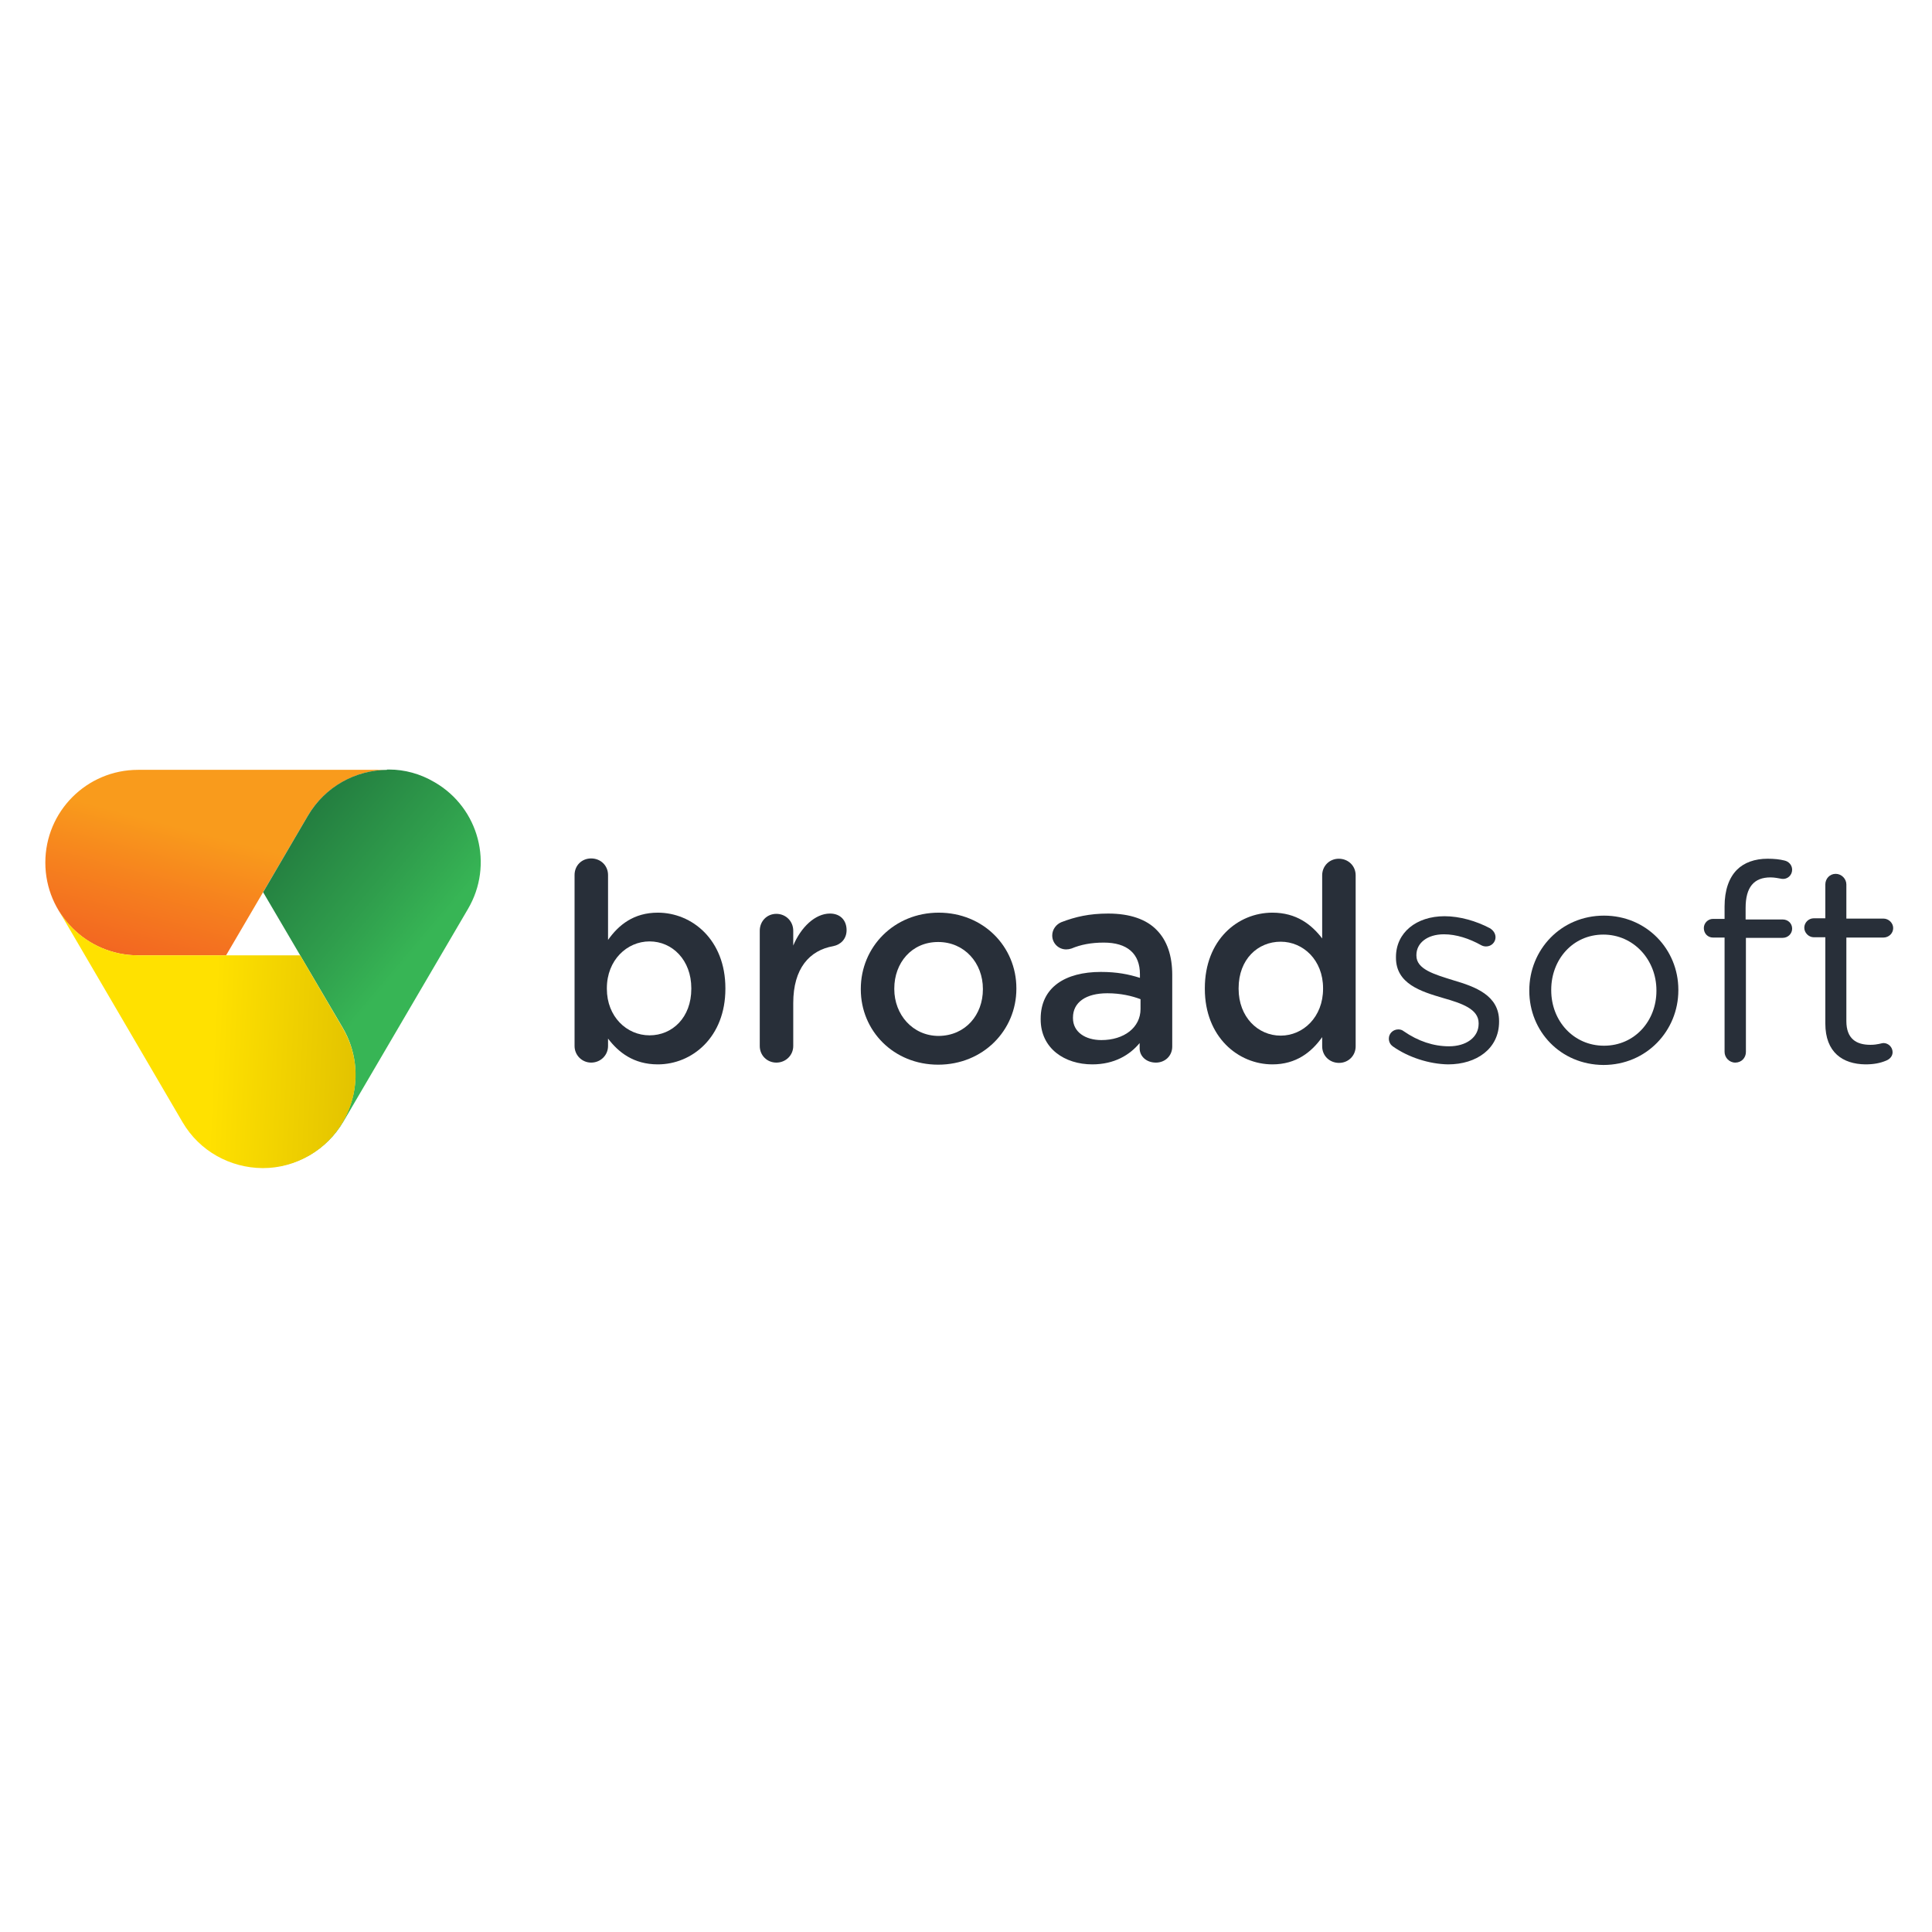 <?xml version="1.0" encoding="utf-8"?>
<!-- Generator: Adobe Illustrator 22.1.0, SVG Export Plug-In . SVG Version: 6.00 Build 0)  -->
<svg version="1.1" id="layer" xmlns="http://www.w3.org/2000/svg" xmlns:xlink="http://www.w3.org/1999/xlink" x="0px" y="0px"
	 viewBox="0 0 652 652" style="enable-background:new 0 0 652 652;" xml:space="preserve">
<style type="text/css">
	.st0{fill:#282F39;}
	.st1{clip-path:url(#SVGID_2_);fill:url(#SVGID_3_);}
	.st2{clip-path:url(#SVGID_5_);fill:url(#SVGID_6_);}
	.st3{clip-path:url(#SVGID_8_);fill:url(#SVGID_9_);}
	.st4{clip-path:url(#SVGID_11_);fill:url(#SVGID_12_);}
</style>
<path class="st0" d="M193.9,295.3c0-3.2,2.4-5.6,5.6-5.6c3.2,0,5.7,2.4,5.7,5.6v21.9c3.6-5.1,8.7-9.2,16.8-9.2
	c11.5,0,22.8,9.1,22.8,25.5v0.2c0,16.3-11.2,25.5-22.8,25.5c-8.2,0-13.3-4.1-16.8-8.7v2.5c0,3.1-2.5,5.6-5.7,5.6
	c-3.1,0-5.6-2.5-5.6-5.6V295.3z M233.3,333.7v-0.2c0-9.5-6.4-15.8-14.1-15.8c-7.6,0-14.4,6.3-14.4,15.8v0.2
	c0,9.4,6.7,15.7,14.4,15.7C226.9,349.4,233.3,343.4,233.3,333.7"/>
<path class="st0" d="M256.4,314.1c0-3.2,2.4-5.7,5.6-5.7c3.2,0,5.7,2.5,5.7,5.7v5c2.6-6.2,7.4-10.8,12.4-10.8c3.5,0,5.6,2.3,5.6,5.6
	c0,3-2,4.9-4.5,5.4c-8,1.4-13.5,7.5-13.5,19.2v14.5c0,3.1-2.5,5.6-5.7,5.6c-3.1,0-5.6-2.4-5.6-5.6V314.1z"/>
<path class="st0" d="M290.5,333.9v-0.2c0-14.1,11.2-25.7,26.3-25.7c15.1,0,26.2,11.5,26.2,25.5v0.2c0,14-11.2,25.6-26.4,25.6
	C301.6,359.3,290.5,347.9,290.5,333.9 M331.7,333.9v-0.2c0-8.7-6.2-15.8-15.1-15.8c-9,0-14.8,7.1-14.8,15.7v0.2
	c0,8.6,6.2,15.8,15,15.8C325.9,349.5,331.7,342.4,331.7,333.9"/>
<path class="st0" d="M351.2,344v-0.2c0-10.6,8.3-15.8,20.3-15.8c5.5,0,9.4,0.8,13.2,2v-1.2c0-7-4.3-10.7-12.2-10.7
	c-4.3,0-7.8,0.7-10.9,2c-0.6,0.2-1.2,0.3-1.8,0.3c-2.6,0-4.7-2.1-4.7-4.7c0-2.1,1.4-3.8,3.1-4.5c4.7-1.8,9.4-2.9,15.8-2.9
	c7.4,0,12.9,2,16.3,5.5c3.6,3.6,5.3,8.8,5.3,15.2v24.2c0,3.1-2.4,5.4-5.5,5.4c-3.3,0-5.5-2.2-5.5-4.8v-1.8c-3.3,4-8.5,7.2-16,7.2
	C359.4,359.2,351.2,353.9,351.2,344 M384.9,340.5v-3.3c-2.9-1.1-6.7-2-11.2-2c-7.3,0-11.6,3.1-11.6,8.2v0.2c0,4.7,4.2,7.4,9.6,7.4
	C379.3,351,384.9,346.8,384.9,340.5"/>
<path class="st0" d="M457.5,353.1c0,3.2-2.5,5.6-5.6,5.6c-3.2,0-5.7-2.4-5.7-5.6V350c-3.6,5.1-8.8,9.2-16.8,9.2
	c-11.5,0-22.8-9.2-22.8-25.5v-0.2c0-16.3,11.1-25.5,22.8-25.5c8.1,0,13.2,4,16.8,8.7v-21.3c0-3.2,2.5-5.6,5.6-5.6
	c3.2,0,5.7,2.4,5.7,5.6V353.1z M418,333.5v0.2c0,9.5,6.5,15.8,14.2,15.8c7.6,0,14.3-6.3,14.3-15.8v-0.2c0-9.5-6.7-15.7-14.3-15.7
	C424.5,317.8,418,323.7,418,333.5"/>
<path class="st0" d="M470,353.1c-0.7-0.5-1.3-1.4-1.3-2.6c0-1.7,1.4-3.1,3.2-3.1c0.7,0,1.3,0.2,1.8,0.6c4.9,3.4,10.1,5.1,15.3,5.1
	c5.8,0,10-3,10-7.6v-0.2c0-4.8-5.7-6.7-12-8.5c-7.5-2.2-15.9-4.8-15.9-13.6V323c0-8.3,6.9-13.8,16.4-13.8c5.1,0,10.7,1.6,15.4,4.1
	c0.9,0.6,1.8,1.6,1.8,3c0,1.7-1.4,3.1-3.2,3.1c-0.7,0-1.2-0.2-1.6-0.4c-4.1-2.3-8.5-3.7-12.6-3.7c-5.7,0-9.3,3-9.3,7v0.2
	c0,4.6,6,6.3,12.4,8.3c7.5,2.2,15.5,5.1,15.5,13.8v0.2c0,9.1-7.6,14.4-17.2,14.4C482.3,359.1,475.2,356.8,470,353.1"/>
<path class="st0" d="M516.1,334.4v-0.2c0-13.6,10.6-25.2,25.2-25.2c14.4,0,25.1,11.4,25.1,25v0.2c0,13.6-10.7,25.2-25.3,25.2
	C526.6,359.3,516.1,348,516.1,334.4 M559,334.4v-0.2c0-10.3-7.7-18.8-17.9-18.8c-10.4,0-17.6,8.5-17.6,18.6v0.2
	c0,10.4,7.6,18.7,17.8,18.7C551.7,352.9,559,344.5,559,334.4"/>
<path class="st0" d="M582,316.4h-3.9c-1.8,0-3.1-1.4-3.1-3.2c0-1.7,1.4-3.1,3.1-3.1h3.9v-4.2c0-5.5,1.5-9.7,4.2-12.4
	c2.4-2.4,6-3.7,10.3-3.7c2.3,0,4.1,0.2,5.7,0.6c1.4,0.3,2.6,1.5,2.6,3.1c0,1.9-1.6,3.3-3.4,3.1c-1.2-0.2-2.5-0.5-3.9-0.5
	c-5.6,0-8.4,3.3-8.4,10.3v3.9h12.5c1.8,0,3.2,1.3,3.2,3.1c0,1.7-1.4,3.1-3.2,3.1h-12.4V355c0,2-1.5,3.6-3.6,3.6
	c-2,0-3.6-1.7-3.6-3.6V316.4z"/>
<path class="st0" d="M616,345.4v-29.1h-3.9c-1.7,0-3.2-1.5-3.2-3.2c0-1.8,1.5-3.2,3.2-3.2h3.9v-11.4c0-2,1.5-3.6,3.5-3.6
	c2,0,3.6,1.7,3.6,3.6V310h12.5c1.8,0,3.3,1.5,3.3,3.2c0,1.8-1.5,3.2-3.3,3.2h-12.5v28.2c0,5.9,3.3,8,8.1,8c2.5,0,3.8-0.6,4.4-0.6
	c1.7,0,3.1,1.4,3.1,3.1c0,1.3-0.9,2.3-2.1,2.8c-2.1,0.9-4.3,1.3-7.1,1.3C621.9,359.1,616,355.2,616,345.4"/>
<g>
	<defs>
		<path id="SVGID_1_" d="M129.7,259.8H46.6c-17.3,0-31.3,14-31.3,31.3c0,17.3,14,31.3,31.3,31.3h29.7l27.6-47.1
			c5.7-9.7,15.8-15.2,26.3-15.5H129.7z"/>
	</defs>
	<clipPath id="SVGID_2_">
		<use xlink:href="#SVGID_1_"  style="overflow:visible;"/>
	</clipPath>
	
		<linearGradient id="SVGID_3_" gradientUnits="userSpaceOnUse" x1="-431.209" y1="710.166" x2="-416.646" y2="710.166" gradientTransform="matrix(-0.963 3.66 -3.66 -0.963 2259.014 2545.036)">
		<stop  offset="0" style="stop-color:#F99B1C"/>
		<stop  offset="0.394" style="stop-color:#F6811E"/>
		<stop  offset="1" style="stop-color:#F15D22"/>
	</linearGradient>
	<polygon class="st1" points="22.7,231.6 -0.1,318.4 122.8,350.7 145.6,263.9 	"/>
</g>
<g>
	<defs>
		<path id="SVGID_4_" d="M130.6,259.8c-10.6,0.1-20.9,5.6-26.7,15.5l-15.1,25.8l26.9,45.8c8.7,14.9,3.7,34.1-11.2,42.8
			c-4.7,2.7-9.7,4.1-14.8,4.3c10.4-0.3,20.5-5.8,26.2-15.5l42-71.7c8.8-14.9,3.8-34.1-11.2-42.8c-4.9-2.9-10.2-4.3-15.4-4.3H130.6z"
			/>
	</defs>
	<clipPath id="SVGID_5_">
		<use xlink:href="#SVGID_4_"  style="overflow:visible;"/>
	</clipPath>
	
		<linearGradient id="SVGID_6_" gradientUnits="userSpaceOnUse" x1="-353.574" y1="880.606" x2="-339.011" y2="880.606" gradientTransform="matrix(-3.419 -2.89 2.89 -3.419 -3622.023 2319.744)">
		<stop  offset="0" style="stop-color:#37B555"/>
		<stop  offset="0.361" style="stop-color:#2F9D4C"/>
		<stop  offset="1" style="stop-color:#21773D"/>
	</linearGradient>
	<polygon class="st2" points="232.9,315.8 121.2,221.4 22.6,338.2 134.2,432.5 	"/>
</g>
<g>
	<defs>
		<path id="SVGID_7_" d="M61.6,378.7c5.8,9.9,16.2,15.4,26.9,15.5h0.3c5.3,0,10.7-1.4,15.7-4.3c9.7-5.7,15.2-15.8,15.5-26.3v-1.5
			c-0.1-5.1-1.5-10.3-4.3-15.1l-14.4-24.6H46.6c-11.3,0-21.2-6-26.7-15L61.6,378.7z"/>
	</defs>
	<clipPath id="SVGID_8_">
		<use xlink:href="#SVGID_7_"  style="overflow:visible;"/>
	</clipPath>
	
		<linearGradient id="SVGID_9_" gradientUnits="userSpaceOnUse" x1="-248.567" y1="711.845" x2="-234.004" y2="711.845" gradientTransform="matrix(4.238 0.193 -0.193 4.238 1262.719 -2618.136)">
		<stop  offset="0" style="stop-color:#FFE100"/>
		<stop  offset="1" style="stop-color:#DBBB00"/>
	</linearGradient>
	<polygon class="st3" points="16,394 119.7,398.7 123.9,307.6 20.1,302.9 	"/>
</g>
<g>
	<defs>
		<path id="SVGID_10_" d="M19.7,307L19.7,307C19.7,307,19.7,307,19.7,307 M19.7,307C19.7,307,19.7,306.9,19.7,307L19.7,307z
			 M19.6,306.9L19.6,306.9C19.6,306.9,19.6,306.9,19.6,306.9z M19.6,306.9C19.6,306.9,19.6,306.9,19.6,306.9
			C19.6,306.9,19.6,306.9,19.6,306.9z"/>
	</defs>
	<clipPath id="SVGID_11_">
		<use xlink:href="#SVGID_10_"  style="overflow:visible;"/>
	</clipPath>
	
		<linearGradient id="SVGID_12_" gradientUnits="userSpaceOnUse" x1="-248.562" y1="702.729" x2="-233.999" y2="702.729" gradientTransform="matrix(4.238 0.193 -0.193 4.238 1262.851 -2620.985)">
		<stop  offset="0" style="stop-color:#148ECE"/>
		<stop  offset="0.561" style="stop-color:#2378BD"/>
		<stop  offset="1" style="stop-color:#2B6BB4"/>
	</linearGradient>
	<polygon class="st4" points="19.6,307 19.7,307 19.7,306.9 19.6,306.8 	"/>
</g>
</svg>
